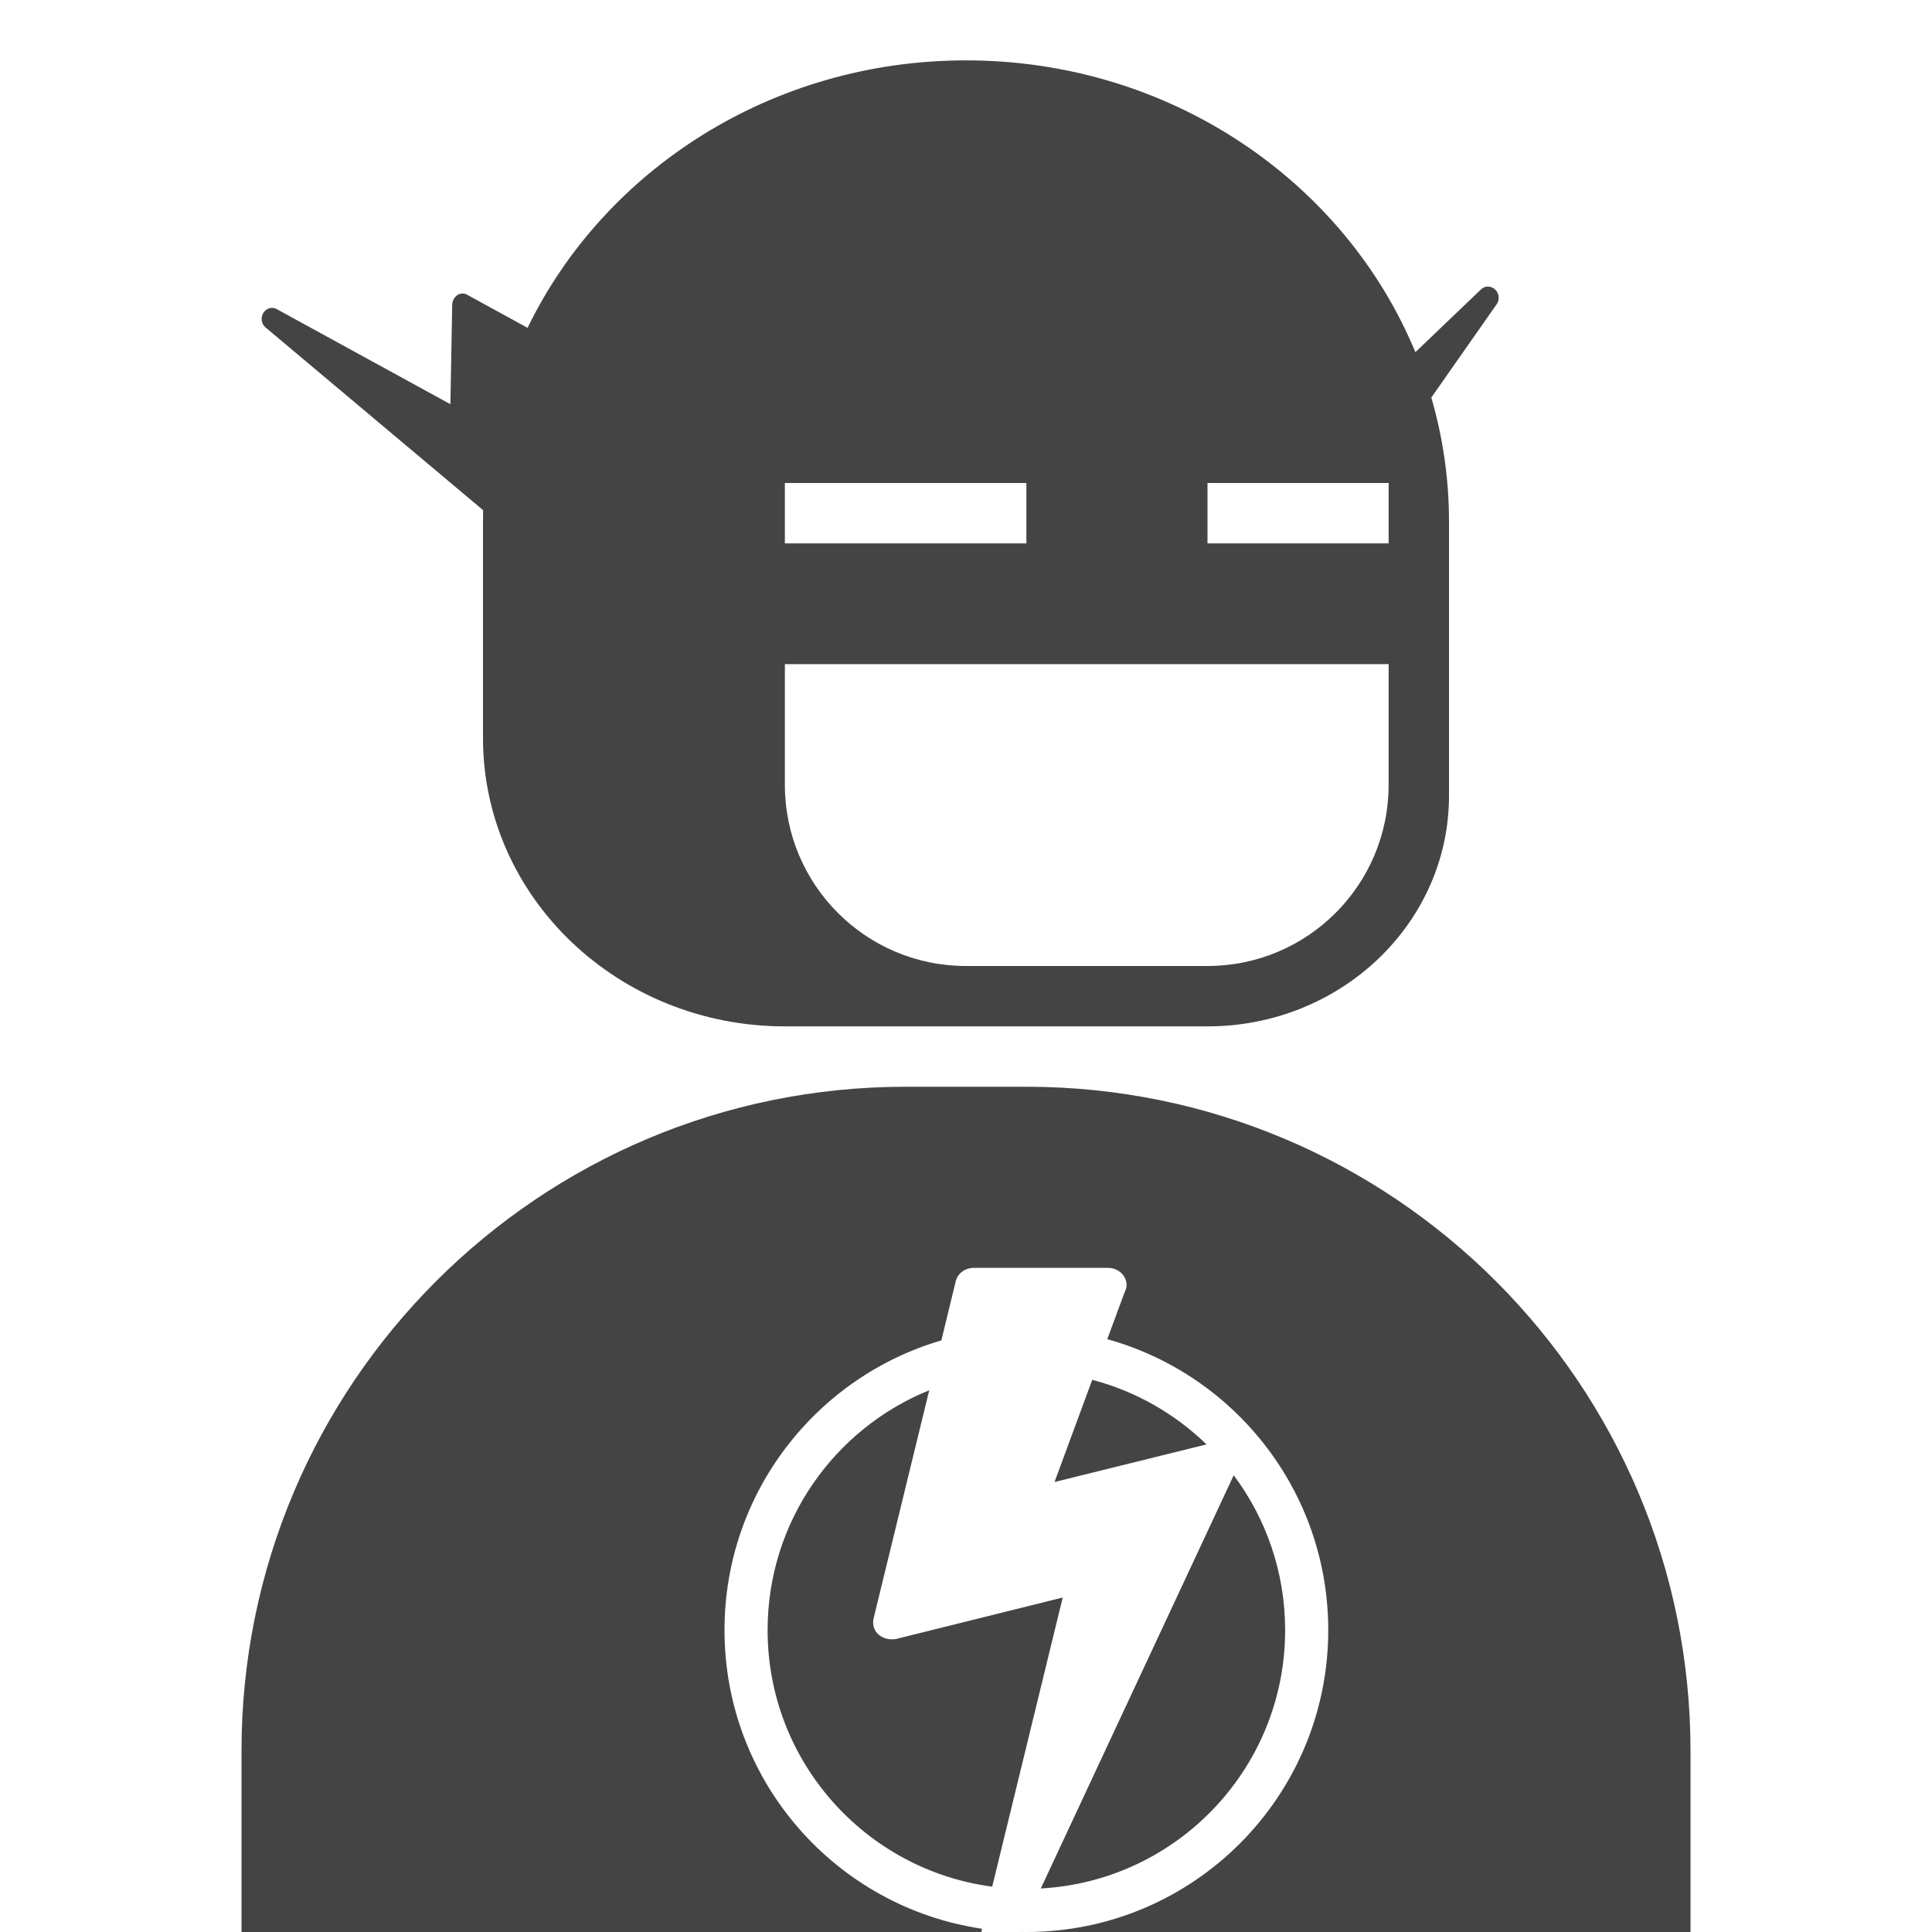 <?xml version="1.0" encoding="UTF-8"?>
<svg width="32px" height="32px" viewBox="0 0 32 32" version="1.1" xmlns="http://www.w3.org/2000/svg" xmlns:xlink="http://www.w3.org/1999/xlink">
    <!-- Generator: Sketch 48 (47235) - http://www.bohemiancoding.com/sketch -->
    <title>user-flash</title>
    <desc>Created with Sketch.</desc>
    <defs></defs>
    <g id="Page-1" stroke="none" stroke-width="1" fill="none" fill-rule="evenodd">
        <g id="user-flash" fill="#444444">
            <g transform="translate(4, 1)" id="Combined-Shape">
                <path d="M12.903,31 L12.903,30.999 C12.936,31 12.968,31 13,31 C15.761,31 18,28.761 18,26 C18,23.703 16.451,21.767 14.34,21.181 L14.626,20.407 C14.646,20.366 14.66,20.326 14.66,20.285 C14.66,20.129 14.524,20 14.354,20 L12.13,20 C11.987,20 11.865,20.088 11.831,20.217 L11.592,21.201 C9.516,21.809 8,23.728 8,26 C8,28.511 9.852,30.59 12.264,30.946 C12.26,30.964 12.258,30.982 12.258,31 L0,31 L0,28 C-7.43989126e-16,21.925 4.925,17 11,17 L13,17 C19.075,17 24,21.925 24,28 L24,31 L12.903,31 Z M12.434,30.249 C10.335,29.972 8.714,28.175 8.714,26 C8.714,24.202 9.821,22.663 11.391,22.027 L10.468,25.812 C10.448,25.907 10.475,26.009 10.556,26.077 C10.611,26.124 10.692,26.152 10.767,26.152 C10.794,26.152 10.821,26.152 10.848,26.145 L13.602,25.46 L12.434,30.249 Z M14.091,21.854 C14.815,22.044 15.463,22.419 15.984,22.924 L13.466,23.547 L14.091,21.854 Z M16.434,23.435 C16.969,24.15 17.286,25.038 17.286,26 C17.286,28.287 15.495,30.155 13.239,30.279 L16.434,23.435 Z"></path>
                <path d="M4.738,4.43 C6.008,1.814 8.782,0 12,0 C15.381,0 18.272,2.003 19.443,4.833 L20.536,3.788 C20.598,3.73 20.696,3.733 20.763,3.794 C20.776,3.809 20.79,3.824 20.798,3.838 C20.833,3.9 20.83,3.974 20.795,4.031 L19.707,5.585 C19.898,6.239 20,6.928 20,7.64 L20,12.18 C20,14.29 18.209,16 16,16 L9,16 C6.239,16 4,13.862 4,11.225 L4,7.64 C4,7.576 4.001,7.513 4.002,7.45 L0.393,4.419 C0.344,4.373 0.322,4.302 0.34,4.234 C0.344,4.218 0.353,4.2 0.362,4.182 C0.411,4.105 0.505,4.077 0.58,4.118 L3.46,5.695 L3.49,4.043 C3.49,4.027 3.494,4.012 3.498,3.996 C3.509,3.955 3.537,3.913 3.572,3.89 C3.622,3.854 3.683,3.854 3.734,3.88 L4.738,4.43 Z M9,10 L9,12 C9,13.657 10.343,15 12,15 L16,15 C17.657,15 19,13.657 19,12 L19,10 L9,10 Z M9,7 L9,8 L13,8 L13,7 L9,7 Z M16,7 L16,8 L19,8 L19,7 L16,7 Z"></path>
            </g>
        </g>
    </g>
</svg>